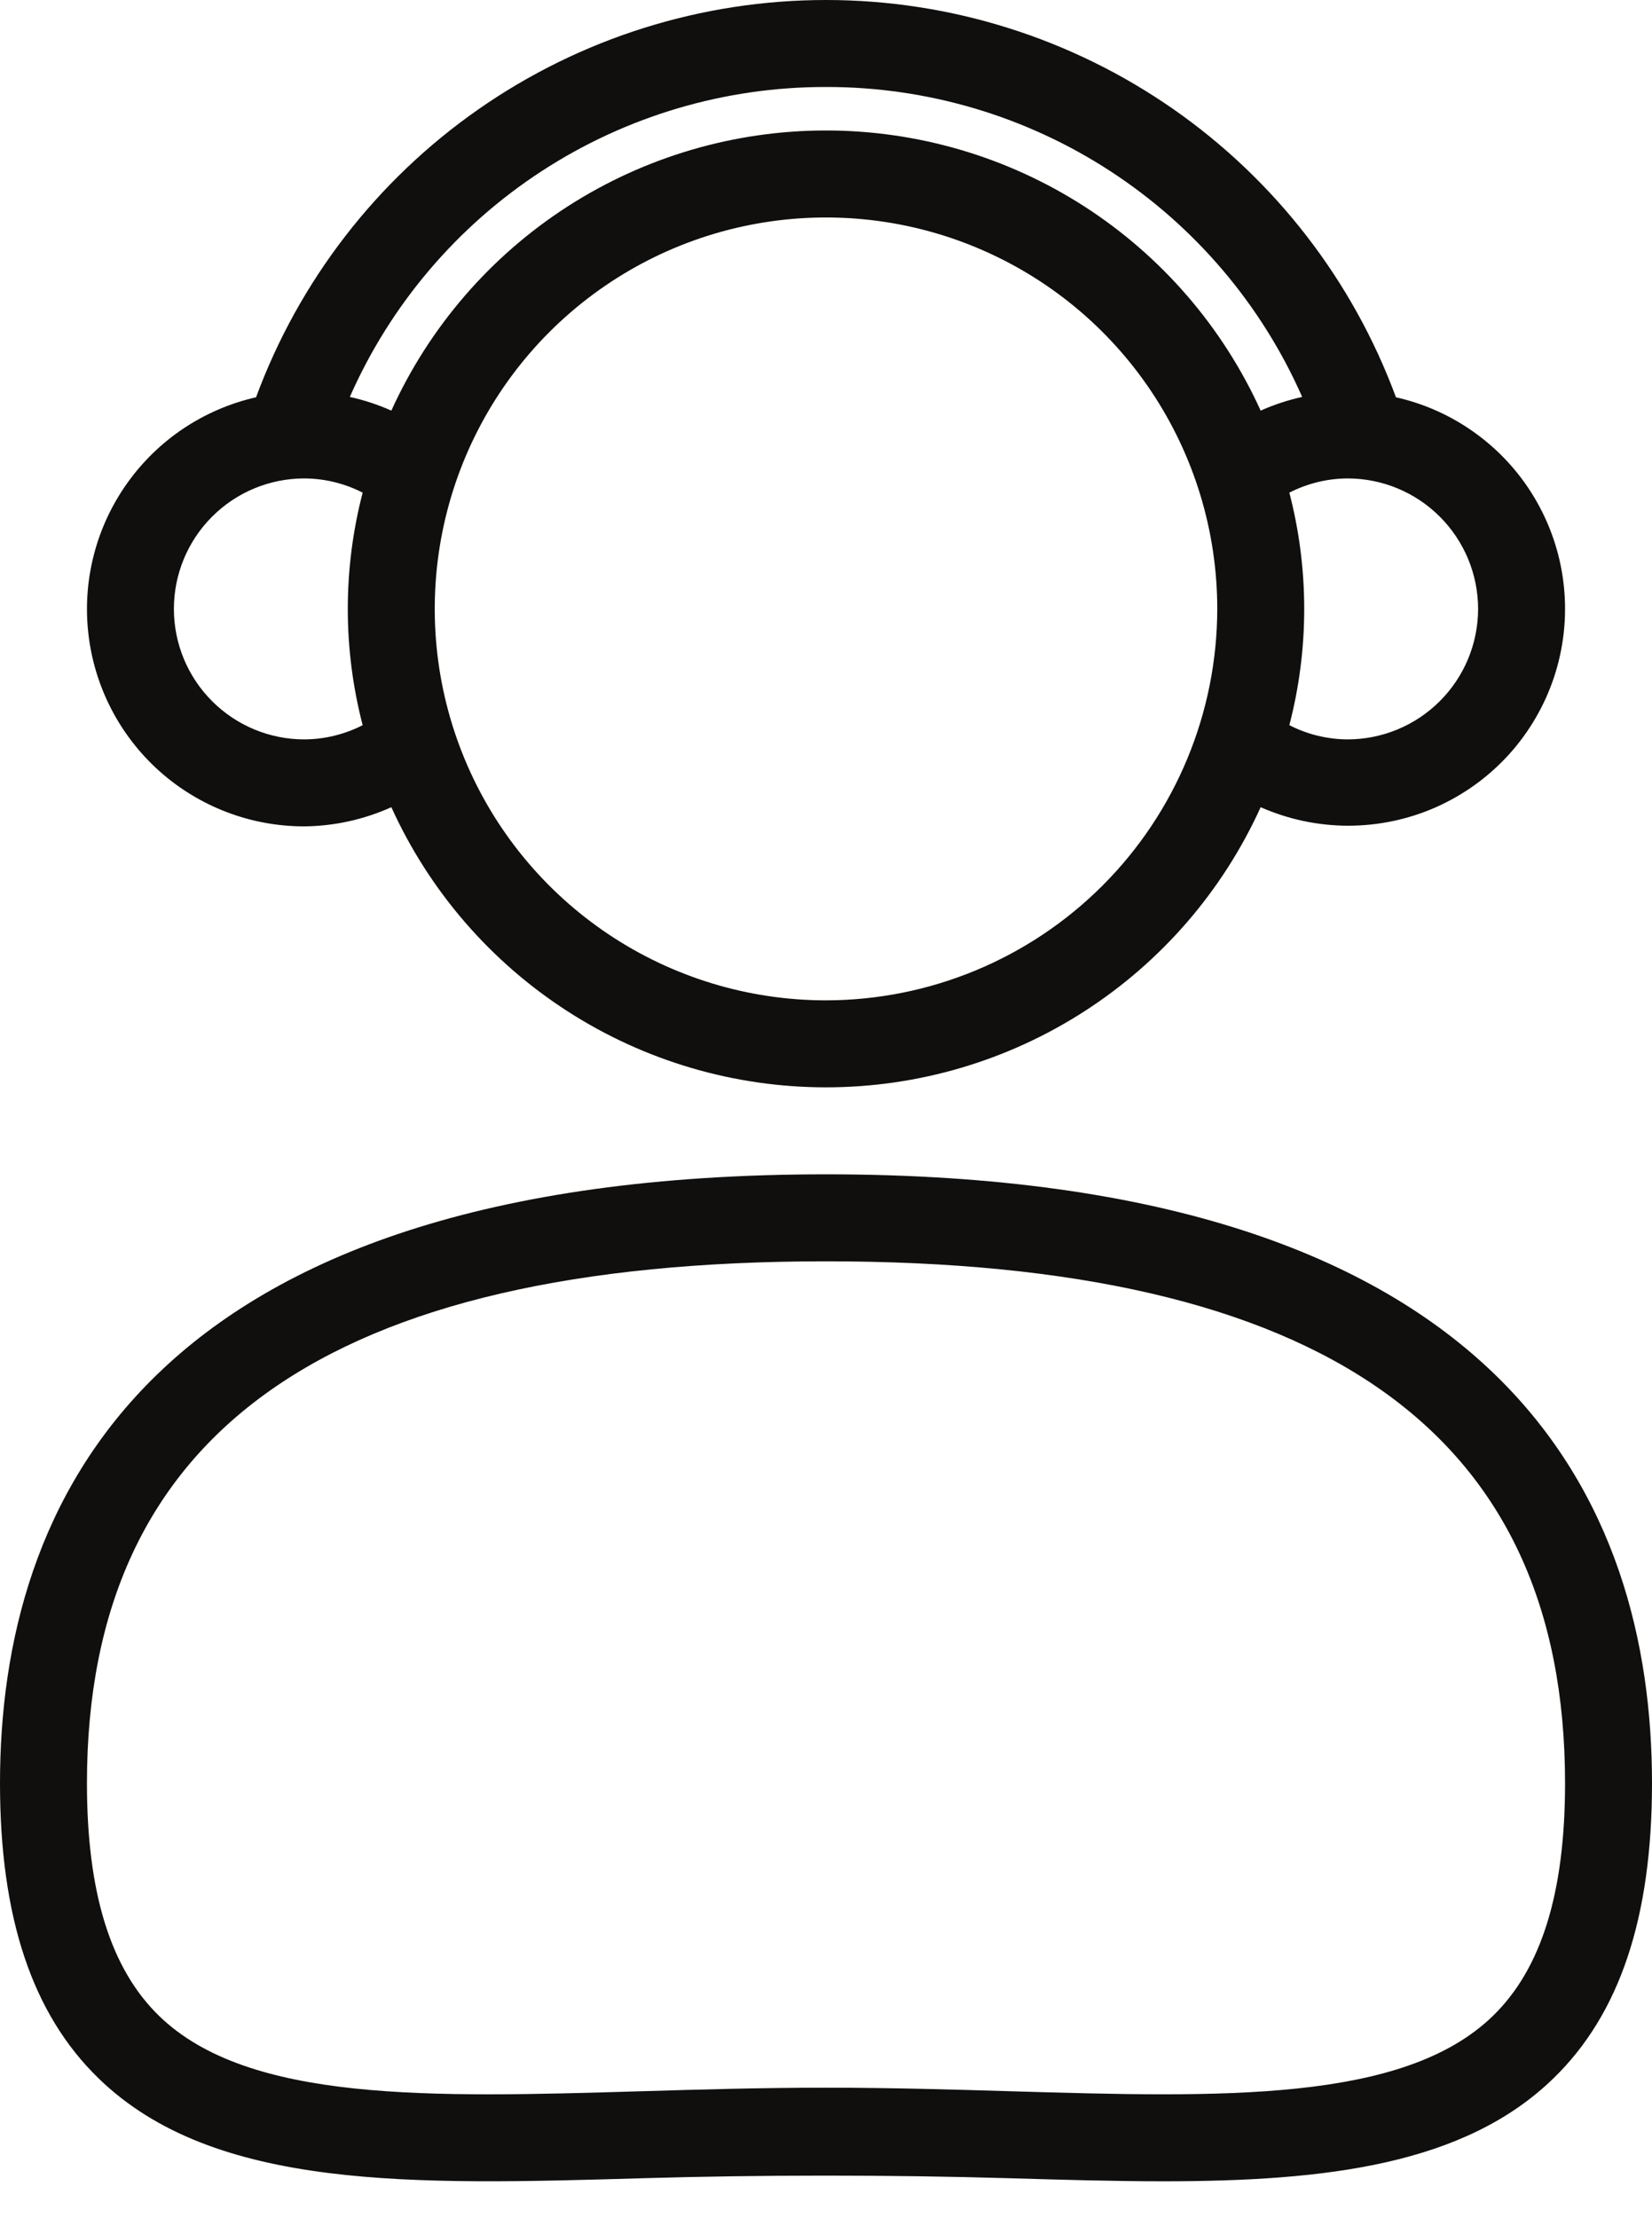 <svg width="38" height="51" viewBox="0 0 38 51" fill="none" xmlns="http://www.w3.org/2000/svg">
<path d="M19 27C3.296 27 0 34.613 0 41C0 44.085 0.741 46.304 2.267 47.785C4.929 50.371 9.505 50.235 14.806 50.081C17.496 50.002 20.504 50.002 23.194 50.081C24.427 50.117 25.619 50.152 26.758 50.152C30.518 50.152 33.69 49.77 35.733 47.785C37.259 46.304 38 44.085 38 41C38 34.613 34.704 27 19 27ZM34.34 46.35C32.284 48.347 28.098 48.224 23.253 48.082C21.889 48.041 20.465 48 19 48C17.535 48 16.111 48.041 14.747 48.082C9.903 48.225 5.717 48.347 3.66 46.35C2.543 45.266 2 43.516 2 41C2 32.925 7.561 29 19 29C30.439 29 36 32.925 36 41C36 43.516 35.457 45.266 34.34 46.35Z" fill="#100F0D"/>
<path d="M7 19C7.691 18.993 8.372 18.843 9.002 18.559C9.874 20.48 11.28 22.108 13.053 23.25C14.826 24.393 16.891 25 19 25C21.109 25 23.174 24.393 24.947 23.25C26.72 22.108 28.126 20.48 28.998 18.559C29.635 18.84 30.323 18.985 31.018 18.985C31.714 18.984 32.402 18.838 33.038 18.556C33.673 18.273 34.243 17.861 34.71 17.346C35.177 16.83 35.531 16.222 35.749 15.562C35.967 14.901 36.044 14.202 35.976 13.51C35.908 12.818 35.696 12.147 35.353 11.542C35.011 10.936 34.545 10.409 33.986 9.995C33.428 9.58 32.789 9.287 32.11 9.134C31.12 6.454 29.333 4.142 26.989 2.509C24.645 0.876 21.857 0 19 0C16.143 0 13.355 0.876 11.011 2.509C8.667 4.142 6.88 6.454 5.89 9.134C4.692 9.406 3.635 10.11 2.924 11.112C2.212 12.113 1.894 13.342 2.032 14.563C2.169 15.785 2.752 16.912 3.668 17.731C4.585 18.549 5.771 19.001 7 19ZM19 23C17.22 23 15.48 22.472 14 21.483C12.52 20.494 11.366 19.089 10.685 17.444C10.004 15.8 9.826 13.99 10.173 12.244C10.52 10.498 11.377 8.895 12.636 7.636C13.895 6.377 15.498 5.52 17.244 5.173C18.99 4.826 20.8 5.004 22.444 5.685C24.089 6.366 25.494 7.52 26.483 9C27.472 10.48 28 12.22 28 14C27.997 16.386 27.048 18.674 25.361 20.361C23.674 22.048 21.386 22.997 19 23ZM34 14C33.999 14.795 33.683 15.558 33.12 16.12C32.558 16.683 31.795 16.999 31 17C30.533 16.998 30.073 16.886 29.658 16.673C30.114 14.92 30.114 13.08 29.658 11.327C30.073 11.114 30.533 11.002 31 11C31.795 11.001 32.558 11.317 33.12 11.88C33.683 12.442 33.999 13.205 34 14ZM19 2C21.32 1.996 23.592 2.667 25.537 3.933C27.482 5.198 29.017 7.003 29.953 9.126C29.625 9.199 29.305 9.304 28.998 9.441C28.126 7.52 26.72 5.892 24.947 4.749C23.174 3.607 21.109 3 19 3C16.891 3 14.826 3.607 13.053 4.749C11.28 5.892 9.874 7.52 9.002 9.441C8.695 9.304 8.375 9.199 8.047 9.126C8.983 7.003 10.518 5.198 12.463 3.933C14.408 2.667 16.68 1.996 19 2ZM7 11C7.467 11.002 7.927 11.114 8.342 11.327C7.886 13.08 7.886 14.92 8.342 16.673C7.927 16.886 7.467 16.998 7 17C6.204 17 5.441 16.684 4.879 16.121C4.316 15.559 4 14.796 4 14C4 13.204 4.316 12.441 4.879 11.879C5.441 11.316 6.204 11 7 11Z" fill="#100F0D"/>
</svg>
